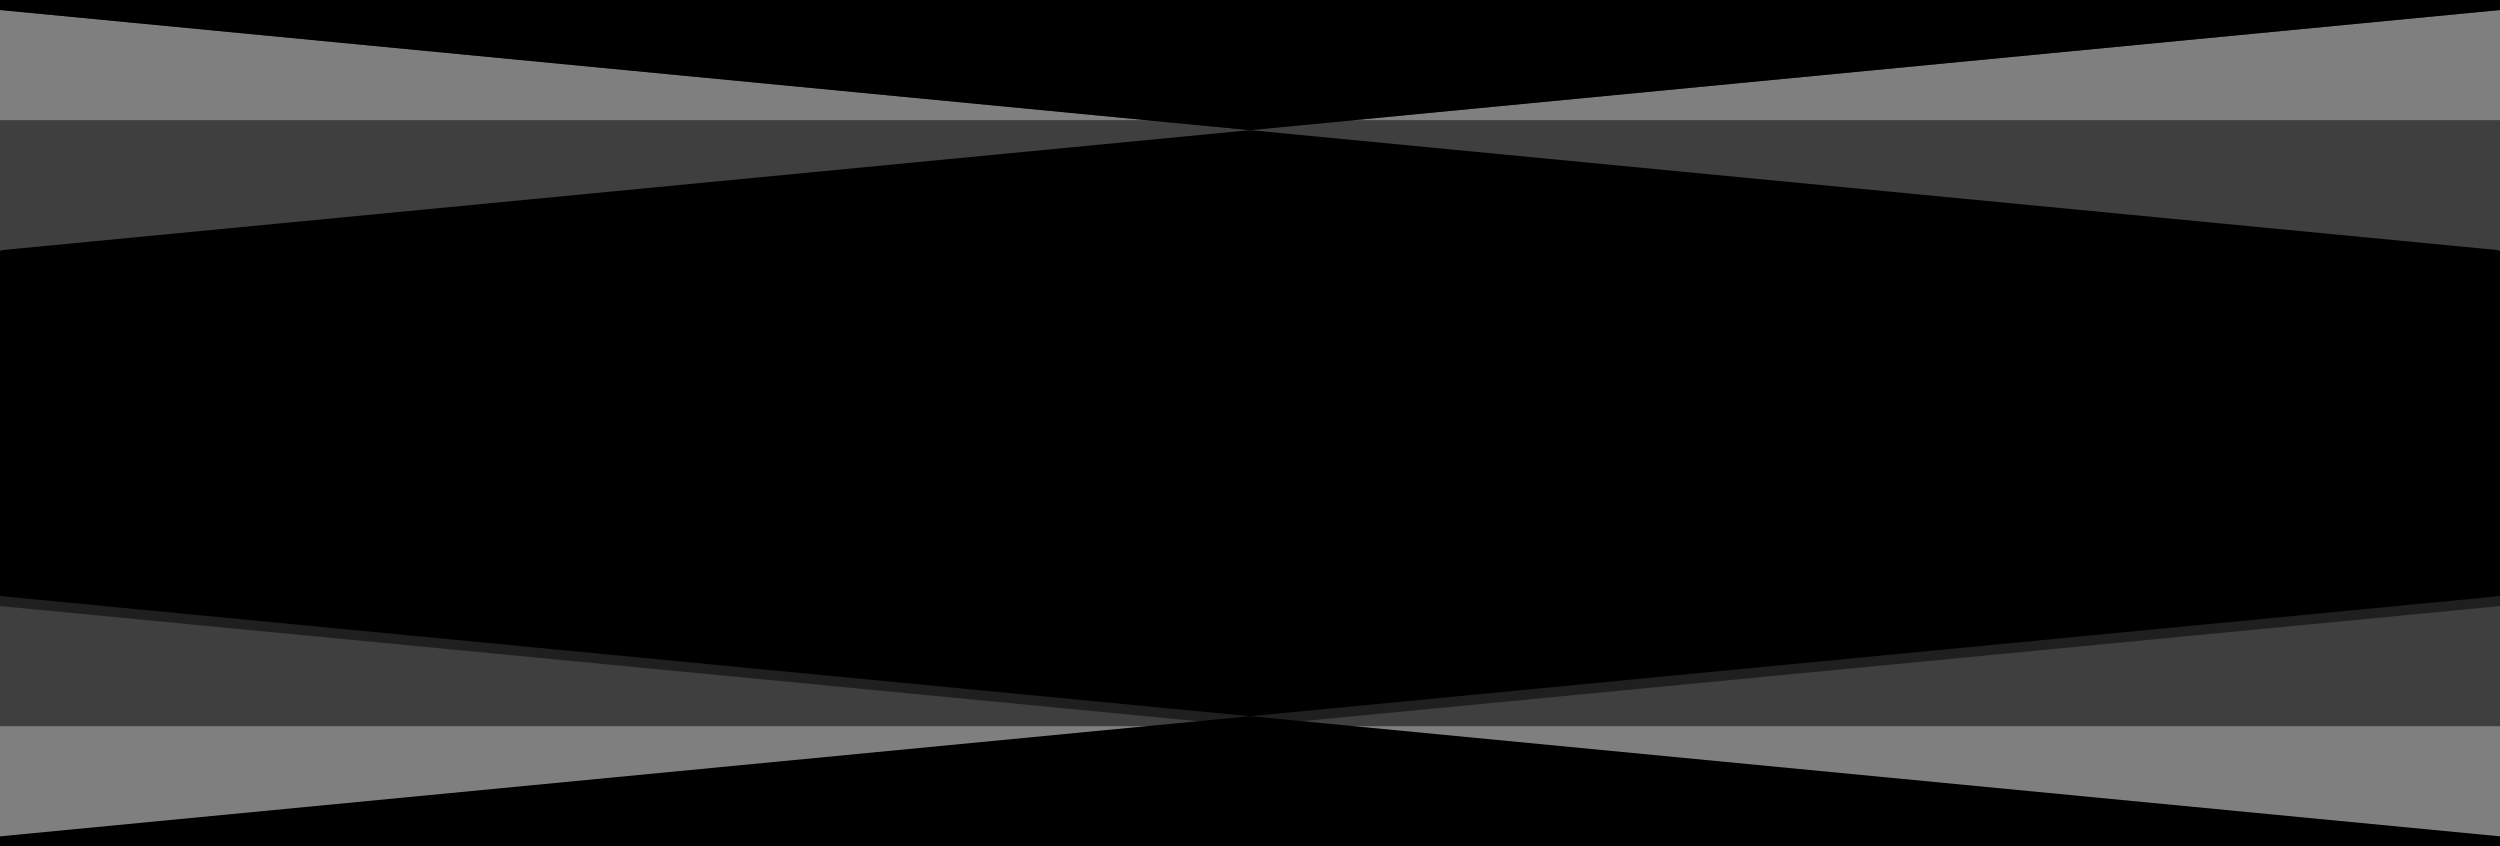 <?xml version="1.0" encoding="UTF-8"?>
<svg id="comp-mbhloh6z-top" xmlns="http://www.w3.org/2000/svg" viewBox="0 0 1920 650">
  <defs>
    <style>
      .cls-1, .cls-2, .cls-3 {
        stroke-width: 0px;
      }

      .cls-2 {
        isolation: isolate;
        opacity: .5;
      }

      .cls-3 {
        fill: #000;
      }
    </style>
  </defs>
  <path class="cls-2" d="m0,457.78v192.22l960-92.26,960,92.26v-192.22H0Z"/>
  <path class="cls-2" d="m0,457.78h1920v99.95H0v-99.95Z"/>
  <path class="cls-2" d="m0,457.78v7.69l960,92.26,960-92.26v-7.69H0Z"/>
  <path class="cls-3" d="m1920,650v-7.69l-960-92.26L0,642.31v7.69h1920Z"/>
  <path class="cls-2" d="m1920,192.22V0l-960,92.26L0,0v192.22h1920Z"/>
  <path class="cls-2" d="m1920,192.22H0v-99.95h1920v99.95Z"/>
  <path class="cls-2" d="m0,0v7.69l960,92.26L1920,7.69V0H0Z"/>
  <path class="cls-3" d="m0,0v7.69l960,92.26L1920,7.69V0H0Z"/>
  <polygon class="cls-1" points="0 192.22 960 99.95 1920 192.22 1920 457.78 960 550.05 0 457.78 0 192.22"/>
</svg>